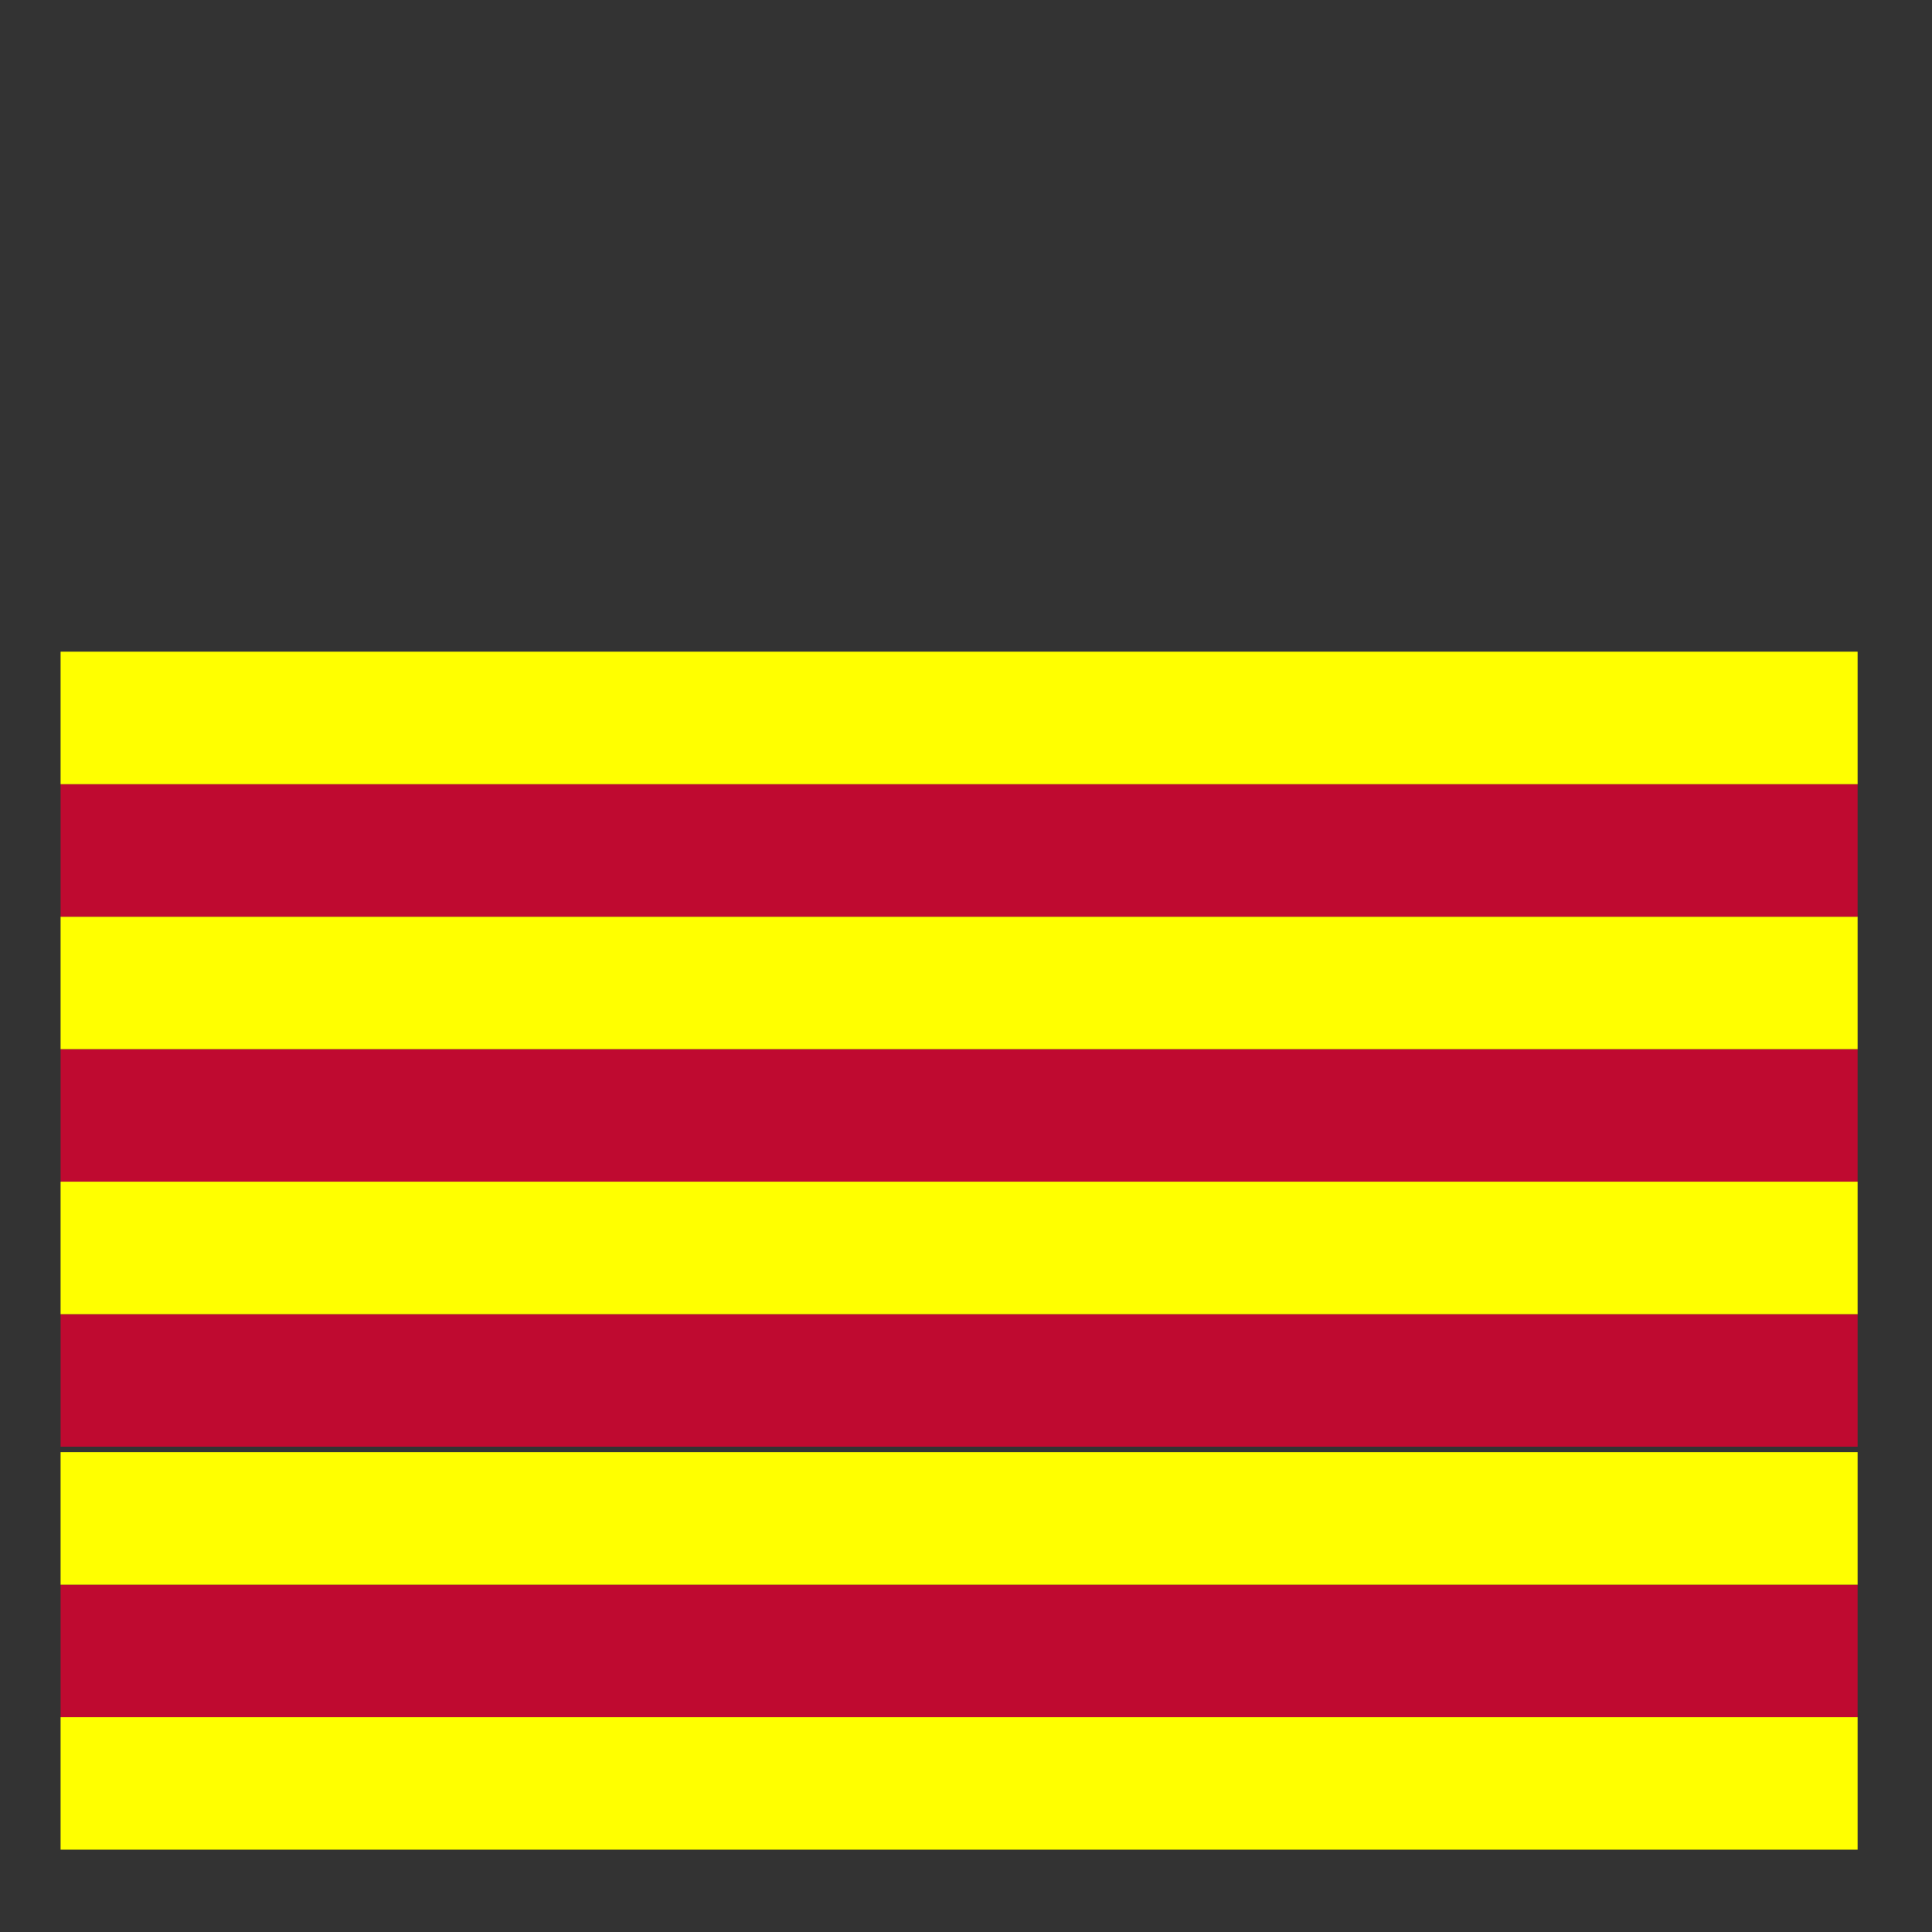 <?xml version="1.0" encoding="UTF-8" standalone="no"?>
<svg
   xmlns:dc="http://purl.org/dc/elements/1.1/"
   xmlns:cc="http://creativecommons.org/ns#"
   xmlns:rdf="http://www.w3.org/1999/02/22-rdf-syntax-ns#"
   xmlns:svg="http://www.w3.org/2000/svg"
   xmlns="http://www.w3.org/2000/svg"
   xmlns:sodipodi="http://sodipodi.sourceforge.net/DTD/sodipodi-0.dtd"
   xmlns:inkscape="http://www.inkscape.org/namespaces/inkscape"
   width="64"
   height="64"
   viewBox="0 0 16.933 16.933"
   version="1.1"
   id="svg8"
   inkscape:version="1.0.1 (3bc2e813f5, 2020-09-07)"
   sodipodi:docname="cat.svg">
  <rect x="0" y="0" width="16.933" height="16.933" fill="#333333" stroke="none"/>
  <defs
     id="defs2" />
  <sodipodi:namedview
     id="base"
     pagecolor="#ffffff"
     bordercolor="#666666"
     borderopacity="1.0"
     inkscape:pageopacity="0.0"
     inkscape:pageshadow="2"
     inkscape:zoom="2.0149341"
     inkscape:cx="-150"
     inkscape:cy="-11.428571"
     inkscape:document-units="px"
     inkscape:current-layer="g935"
     inkscape:document-rotation="0"
     showgrid="false"
     inkscape:window-width="1920"
     inkscape:window-height="1027"
     inkscape:window-x="-8"
     inkscape:window-y="-8"
     inkscape:window-maximized="1"
     units="px" />
  <g
     inkscape:label="Capa 1"
     inkscape:groupmode="layer"
     id="layer1">
    <g
       transform="matrix(0.035,0,0,-0.035,0.756,295.955)"
       fill="#000000"
       stroke="none"
       id="g18">
      <path
         style="fill:#bf0a30;fill-opacity:1;stroke-width:2.857"
         d=""
         id="path911"
         transform="matrix(7.5,0,0,-7.5,-21.428,8389.285)" />
      <path
         style="fill:#bf0a30;fill-opacity:1;stroke-width:2.857"
         d=""
         id="path917"
         transform="matrix(7.5,0,0,-7.5,-21.428,8389.285)" />
      <path
         style="fill:#bf0a30;fill-opacity:1;stroke-width:2.857"
         d=""
         id="path919"
         transform="matrix(7.5,0,0,-7.5,-21.428,8389.285)" />
      <path
         style="fill:#bf0a30;fill-opacity:1;stroke-width:2.857"
         d=""
         id="path921"
         transform="matrix(7.5,0,0,-7.5,-21.428,8389.285)" />
      <path
         style="fill:#bf0a30;fill-opacity:1;stroke-width:2.857"
         d=""
         id="path923"
         transform="matrix(7.5,0,0,-7.5,-21.428,8389.285)" />
      <g
         transform="translate(-21.429,2035.714)"
         fill="#000000"
         stroke="none"
         id="g935">
        <path
           d="m 15,6140.825 v -16.59 H 240 465 v 16.59 16.59 H 240 15 Z"
           id="path929"
           style="fill:#bf0a30;fill-opacity:1;stroke-width:0.102" />
        <path
           d="m 15,6074.466 v -16.59 H 240 465 v 16.59 16.59 H 240 15 Z"
           id="path931"
           style="fill:#bf0a30;fill-opacity:1;stroke-width:0.102" />
        <path
           d="m 15,6006.724 v -16.59 H 240 465 v 16.59 16.59 H 240 15 Z"
           id="path933"
           style="fill:#bf0a30;fill-opacity:1;stroke-width:0.102" />
        <path
           d="m 15,6039.904 v -16.59 H 240 465 v 16.59 16.59 H 240 15 Z"
           id="path929-9"
           style="fill:#ffff00;fill-opacity:1;stroke-width:0.102" />
        <path
           d="m 15,6107.646 v -16.59 H 240 465 v 16.59 16.59 H 240 15 Z"
           id="path929-9-9"
           style="fill:#ffff00;fill-opacity:1;stroke-width:0.102" />
        <path
           d="m 15,6174.005 v -16.59 H 240 465 v 16.59 16.59 H 240 15 Z"
           id="path929-9-3"
           style="fill:#ffff00;fill-opacity:1;stroke-width:0.102" />
        <path
           d="M 15,6207.185 V 6190.595 H 240 465 v 16.59 16.59 H 240 15 Z"
           id="path933-6"
           style="fill:#bf0a30;fill-opacity:1;stroke-width:0.102" />
        <path
           d="m 15,6240.365 v -16.59 H 240 465 v 16.59 16.59 H 240 15 Z"
           id="path929-9-3-2"
           style="fill:#ffff00;fill-opacity:1;stroke-width:0.102" />
        <path
           d="m 15,5973.544 v -16.59 H 240 465 v 16.59 16.59 H 240 15 Z"
           id="path929-9-3-2-8"
           style="fill:#ffff00;fill-opacity:1;stroke-width:0.102" />
      </g>
    </g>
  </g>
</svg>
